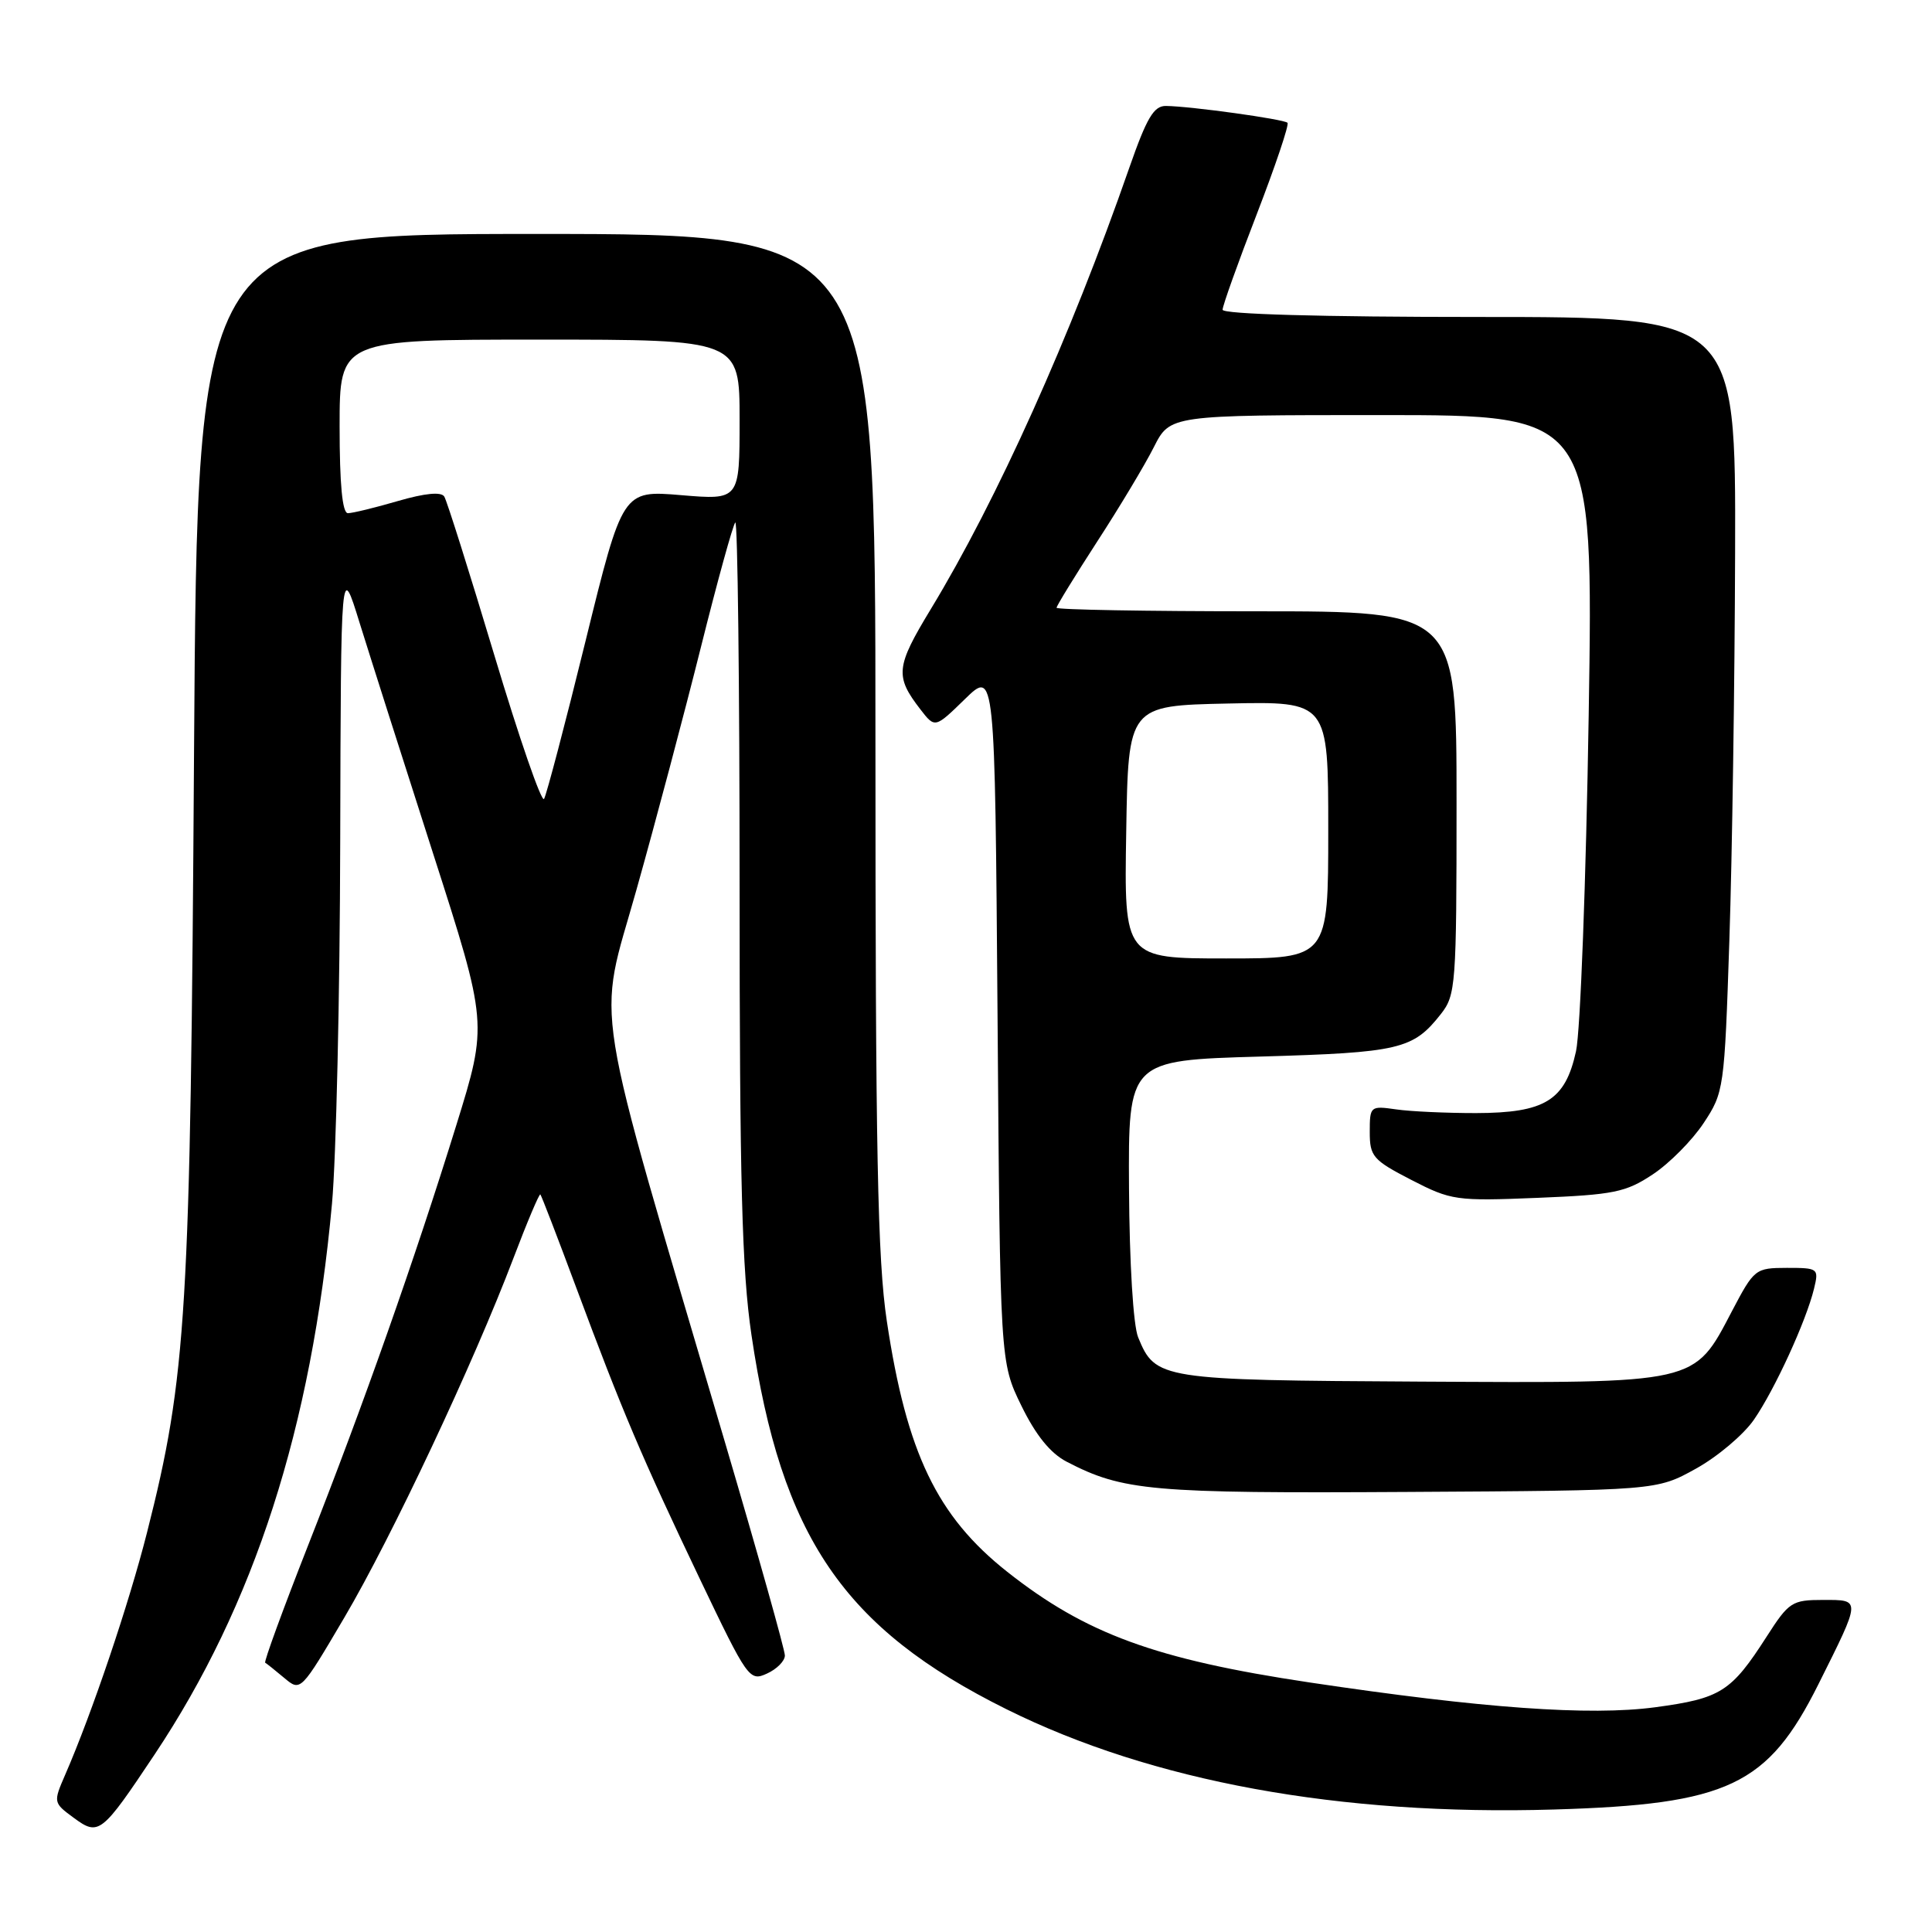 <?xml version="1.0" encoding="UTF-8" standalone="no"?>
<!DOCTYPE svg PUBLIC "-//W3C//DTD SVG 1.1//EN" "http://www.w3.org/Graphics/SVG/1.1/DTD/svg11.dtd" >
<svg xmlns="http://www.w3.org/2000/svg" xmlns:xlink="http://www.w3.org/1999/xlink" version="1.1" viewBox="0 0 256 256">
 <g >
 <path fill="currentColor"
d=" M 20.47 232.50 C 33.71 212.65 41.27 189.20 43.99 159.50 C 44.54 153.45 45.04 131.85 45.08 111.50 C 45.17 74.50 45.17 74.50 47.64 82.50 C 49.01 86.90 53.39 100.66 57.38 113.07 C 64.63 135.64 64.63 135.64 60.47 149.07 C 54.93 166.95 48.15 186.16 40.81 204.81 C 37.50 213.23 34.95 220.21 35.14 220.32 C 35.34 220.43 36.48 221.34 37.67 222.34 C 39.84 224.16 39.84 224.16 45.63 214.33 C 51.90 203.69 62.73 180.67 68.03 166.72 C 69.85 161.93 71.46 158.12 71.60 158.27 C 71.74 158.41 73.89 163.99 76.37 170.66 C 82.45 187.00 85.04 193.09 92.71 209.17 C 99.06 222.46 99.31 222.82 101.62 221.76 C 102.93 221.17 104.00 220.09 104.00 219.36 C 104.00 218.63 100.45 205.99 96.11 191.27 C 78.11 130.18 79.12 136.49 84.33 117.91 C 86.87 108.89 90.72 94.37 92.90 85.65 C 95.08 76.93 97.12 69.55 97.43 69.23 C 97.74 68.92 98.00 90.62 98.00 117.45 C 98.00 156.59 98.31 168.35 99.57 176.87 C 103.52 203.66 111.78 215.77 133.40 226.50 C 152.66 236.06 177.52 240.61 205.90 239.77 C 229.00 239.09 234.24 236.60 240.95 223.17 C 246.64 211.78 246.63 212.00 241.58 212.00 C 237.45 212.00 237.04 212.26 234.09 216.86 C 229.39 224.18 228.02 225.05 219.33 226.22 C 210.67 227.38 196.41 226.36 173.50 222.93 C 153.09 219.87 143.85 216.48 133.45 208.26 C 124.16 200.91 120.13 192.52 117.51 175.06 C 116.28 166.87 116.00 152.63 116.00 98.01 C 116.00 31.00 116.00 31.00 71.08 31.00 C 26.16 31.00 26.16 31.00 25.71 99.75 C 25.24 174.08 24.74 182.33 19.48 203.07 C 17.09 212.50 12.19 227.01 8.63 235.18 C 7.05 238.82 7.06 238.88 9.77 240.87 C 13.08 243.31 13.45 243.03 20.47 232.50 Z  M 224.71 194.61 C 227.57 193.03 231.04 190.10 232.41 188.11 C 235.16 184.13 239.33 175.04 240.37 170.75 C 241.02 168.07 240.92 168.00 236.77 168.00 C 232.59 168.01 232.44 168.13 229.50 173.72 C 224.41 183.44 225.13 183.27 188.20 183.07 C 153.73 182.88 153.09 182.78 150.81 177.20 C 150.16 175.63 149.66 167.37 149.60 157.50 C 149.50 140.50 149.50 140.50 167.00 140.00 C 185.46 139.47 187.24 139.05 190.92 134.37 C 192.90 131.86 193.00 130.53 193.00 106.37 C 193.00 81.00 193.00 81.00 166.50 81.00 C 151.93 81.00 140.00 80.79 140.00 80.53 C 140.00 80.28 142.42 76.34 145.37 71.78 C 148.33 67.23 151.71 61.59 152.89 59.25 C 155.04 55.00 155.04 55.00 183.09 55.00 C 211.14 55.00 211.14 55.00 210.51 94.75 C 210.16 116.61 209.41 136.66 208.83 139.30 C 207.40 145.82 204.73 147.47 195.56 147.49 C 191.68 147.49 186.93 147.28 185.00 147.00 C 181.57 146.51 181.50 146.57 181.50 150.00 C 181.50 153.23 181.92 153.72 187.00 156.34 C 192.30 159.07 192.92 159.16 203.75 158.72 C 213.82 158.31 215.42 157.99 218.99 155.62 C 221.19 154.17 224.22 151.11 225.73 148.83 C 228.43 144.75 228.50 144.31 229.15 124.59 C 229.52 113.54 229.86 90.44 229.91 73.25 C 230.00 42.00 230.00 42.00 196.00 42.00 C 175.05 42.00 162.00 41.63 162.00 41.04 C 162.00 40.52 164.03 34.83 166.52 28.40 C 169.00 21.97 170.84 16.51 170.60 16.27 C 170.13 15.79 157.80 14.08 154.50 14.04 C 152.89 14.01 151.95 15.60 149.63 22.25 C 141.83 44.65 132.11 66.26 123.33 80.72 C 118.69 88.37 118.56 89.60 121.96 94.00 C 123.89 96.50 123.89 96.50 127.86 92.63 C 131.83 88.76 131.83 88.76 132.18 134.63 C 132.52 180.50 132.52 180.50 135.34 186.27 C 137.25 190.18 139.18 192.56 141.33 193.68 C 148.80 197.56 152.53 197.89 186.50 197.69 C 219.50 197.50 219.50 197.50 224.71 194.61 Z  M 65.50 86.81 C 62.20 75.82 59.22 66.36 58.87 65.80 C 58.47 65.14 56.34 65.34 52.72 66.39 C 49.68 67.28 46.70 68.00 46.10 68.00 C 45.36 68.00 45.00 64.17 45.00 56.50 C 45.00 45.00 45.00 45.00 71.50 45.00 C 98.00 45.00 98.00 45.00 98.00 55.63 C 98.00 66.26 98.00 66.26 90.25 65.61 C 82.50 64.96 82.50 64.96 77.59 84.93 C 74.89 95.92 72.41 105.33 72.09 105.86 C 71.76 106.38 68.80 97.81 65.50 86.81 Z  M 149.23 110.25 C 149.50 93.50 149.50 93.50 162.75 93.22 C 176.00 92.94 176.00 92.94 176.00 109.97 C 176.00 127.00 176.00 127.00 162.48 127.00 C 148.95 127.00 148.95 127.00 149.23 110.25 Z "/>
</g>
</svg>